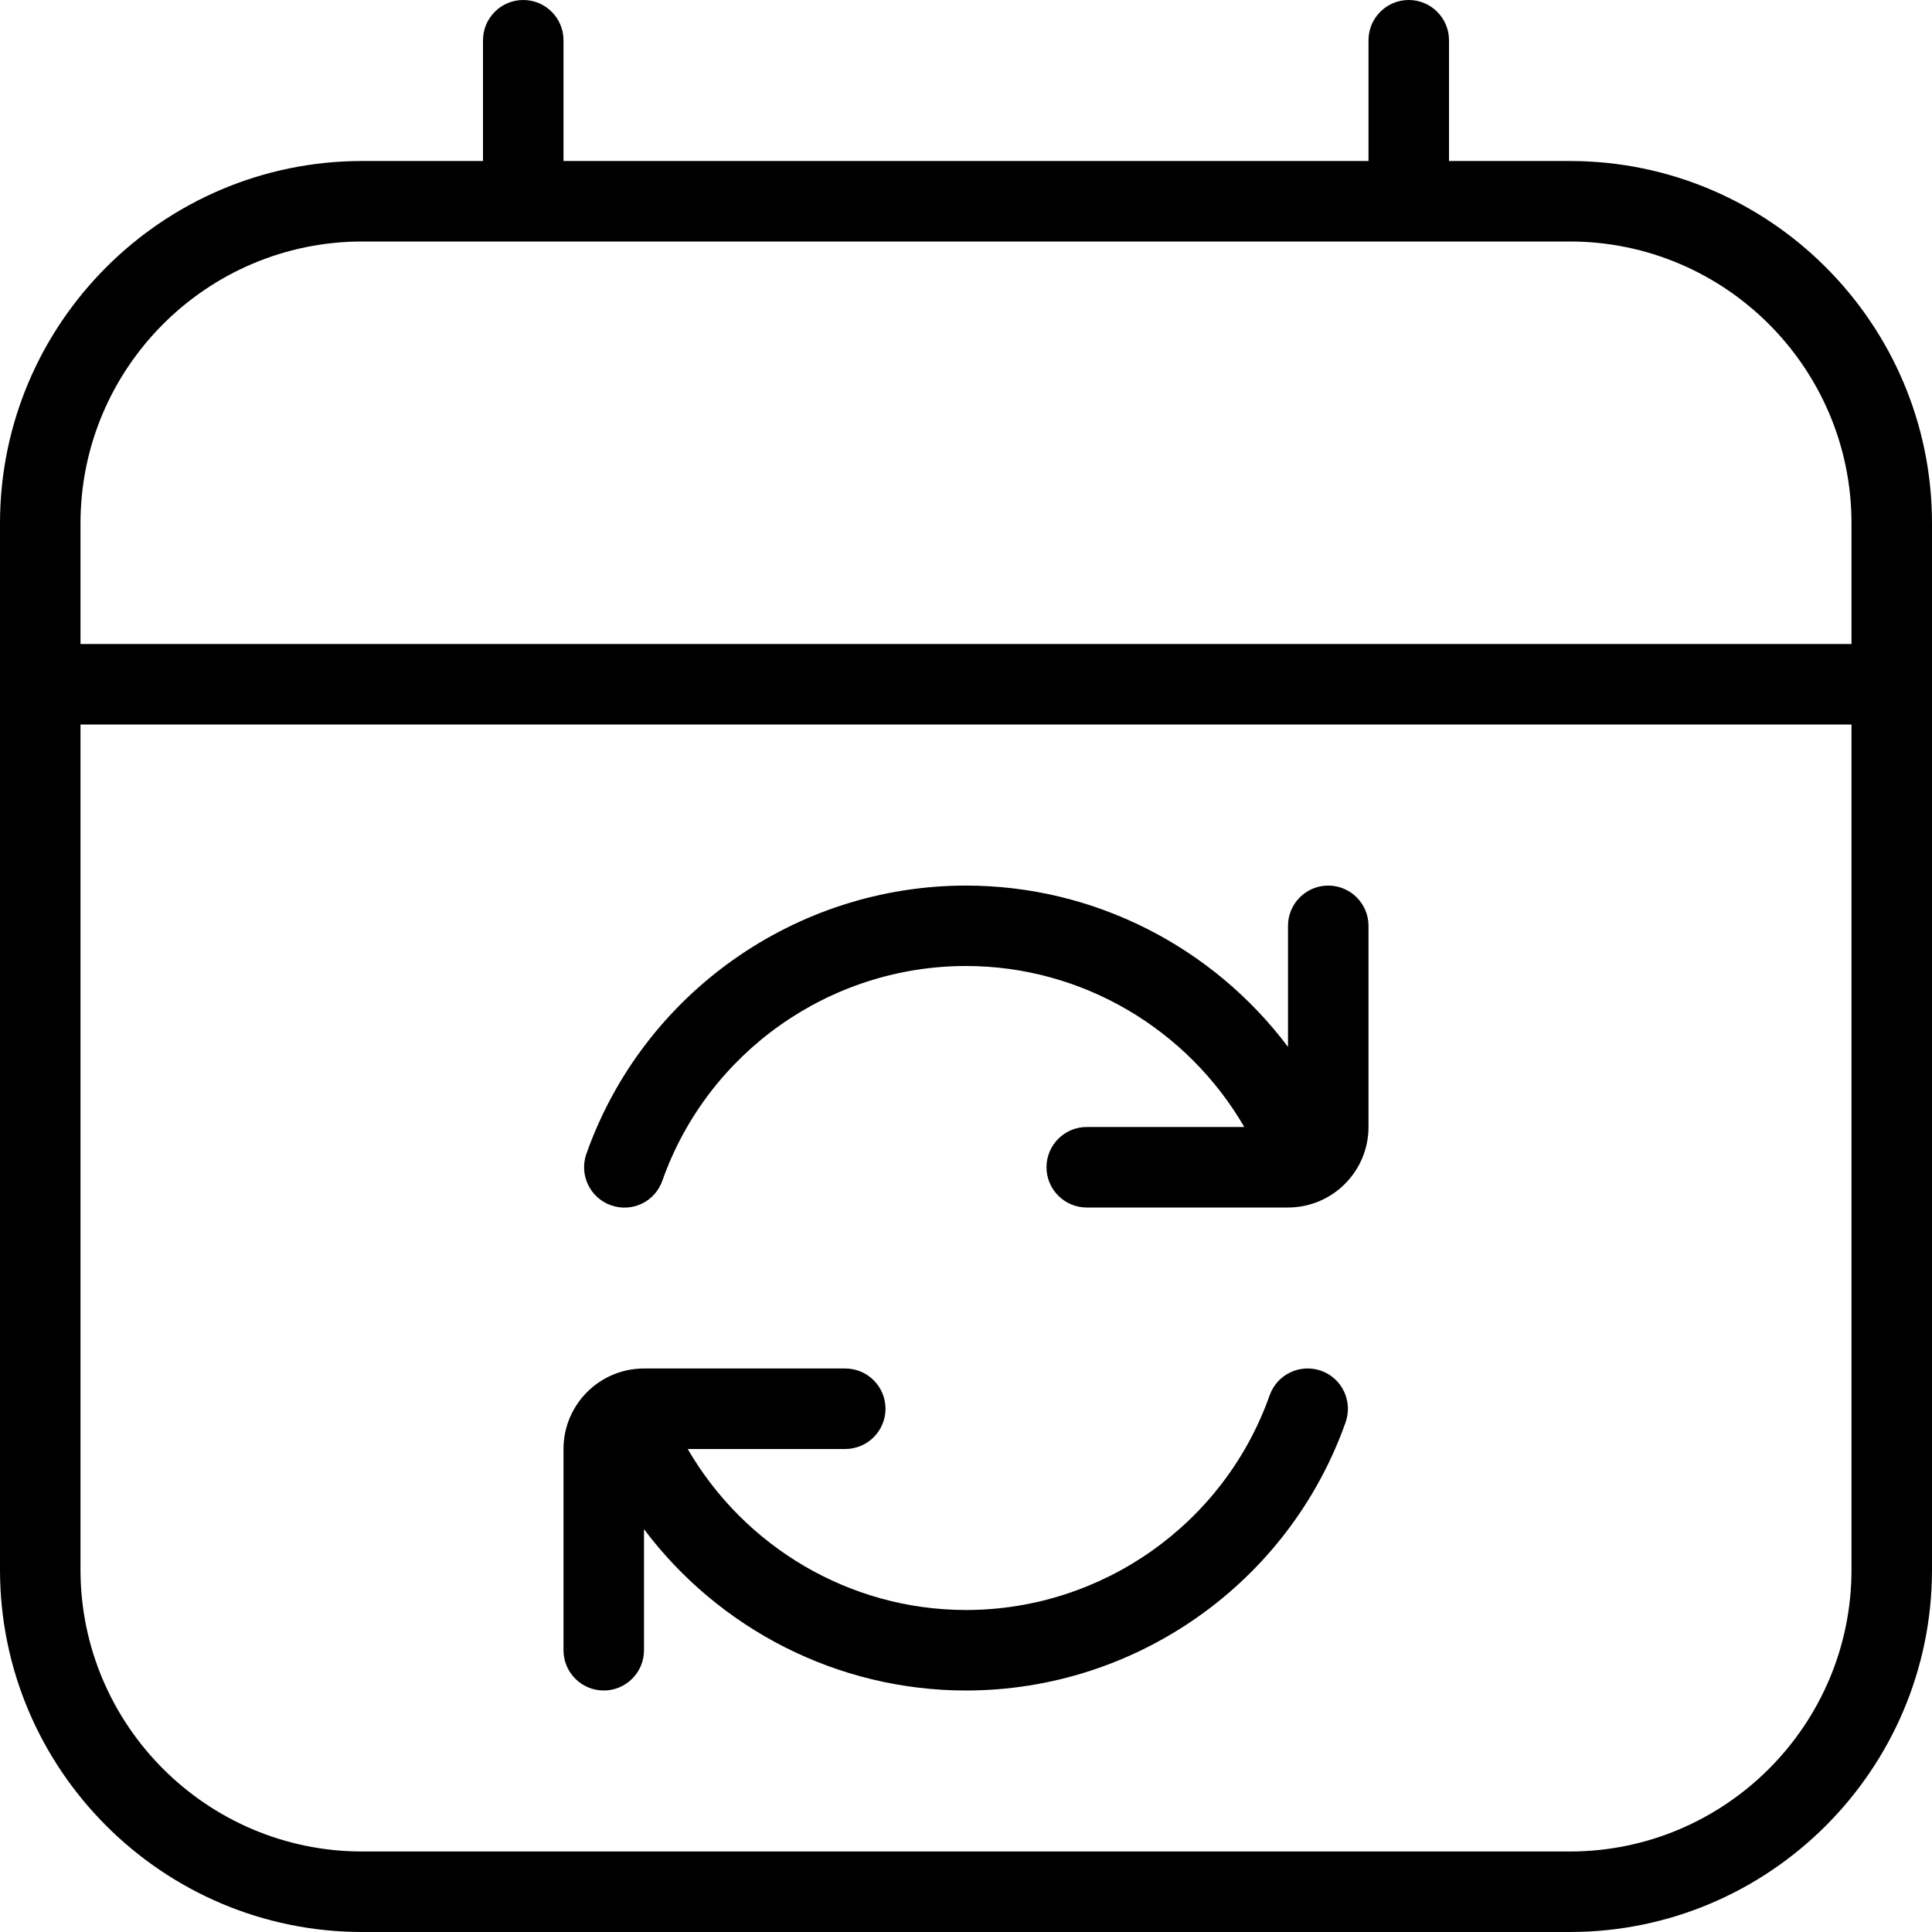 <?xml version="1.0" encoding="UTF-8"?>
<svg xmlns="http://www.w3.org/2000/svg" id="Layer_1" data-name="Layer 1" viewBox="0 0 24 24">
  <path d="M19.5,2h-1.5V.5c0-.276-.224-.5-.5-.5s-.5,.224-.5,.5v1.5H7V.5c0-.276-.224-.5-.5-.5s-.5,.224-.5,.5v1.5h-1.5C2.019,2,0,4.019,0,6.5v13c0,2.481,2.019,4.5,4.5,4.5h15c2.481,0,4.5-2.019,4.5-4.5V6.5c0-2.481-2.019-4.5-4.5-4.5ZM4.5,3h15c1.93,0,3.5,1.57,3.5,3.5v1.5H1v-1.5c0-1.93,1.57-3.5,3.5-3.5Zm15,20H4.5c-1.93,0-3.5-1.57-3.5-3.5V9H23v10.5c0,1.93-1.57,3.5-3.5,3.5Zm-2.5-11.5v2.5c0,.552-.448,1-1,1h-2.5c-.276,0-.5-.224-.5-.5s.224-.5,.5-.5h1.957c-.706-1.217-2.015-2-3.457-2-1.692,0-3.209,1.072-3.772,2.667-.093,.262-.375,.398-.639,.305-.26-.092-.396-.377-.305-.638,.705-1.994,2.601-3.333,4.716-3.333,1.6,0,3.072,.768,4,2.004v-1.504c0-.276,.224-.5,.5-.5s.5,.224,.5,.5Zm-.284,6.167c-.705,1.994-2.601,3.333-4.716,3.333-1.6,0-3.072-.768-4-2.004v1.504c0,.276-.224,.5-.5,.5s-.5-.224-.5-.5v-2.5c0-.552,.448-1,1-1h2.5c.276,0,.5,.224,.5,.5s-.224,.5-.5,.5h-1.957c.706,1.217,2.015,2,3.457,2,1.692,0,3.209-1.072,3.772-2.667,.093-.261,.377-.396,.639-.305,.26,.092,.396,.377,.305,.638Z"/>
</svg>
